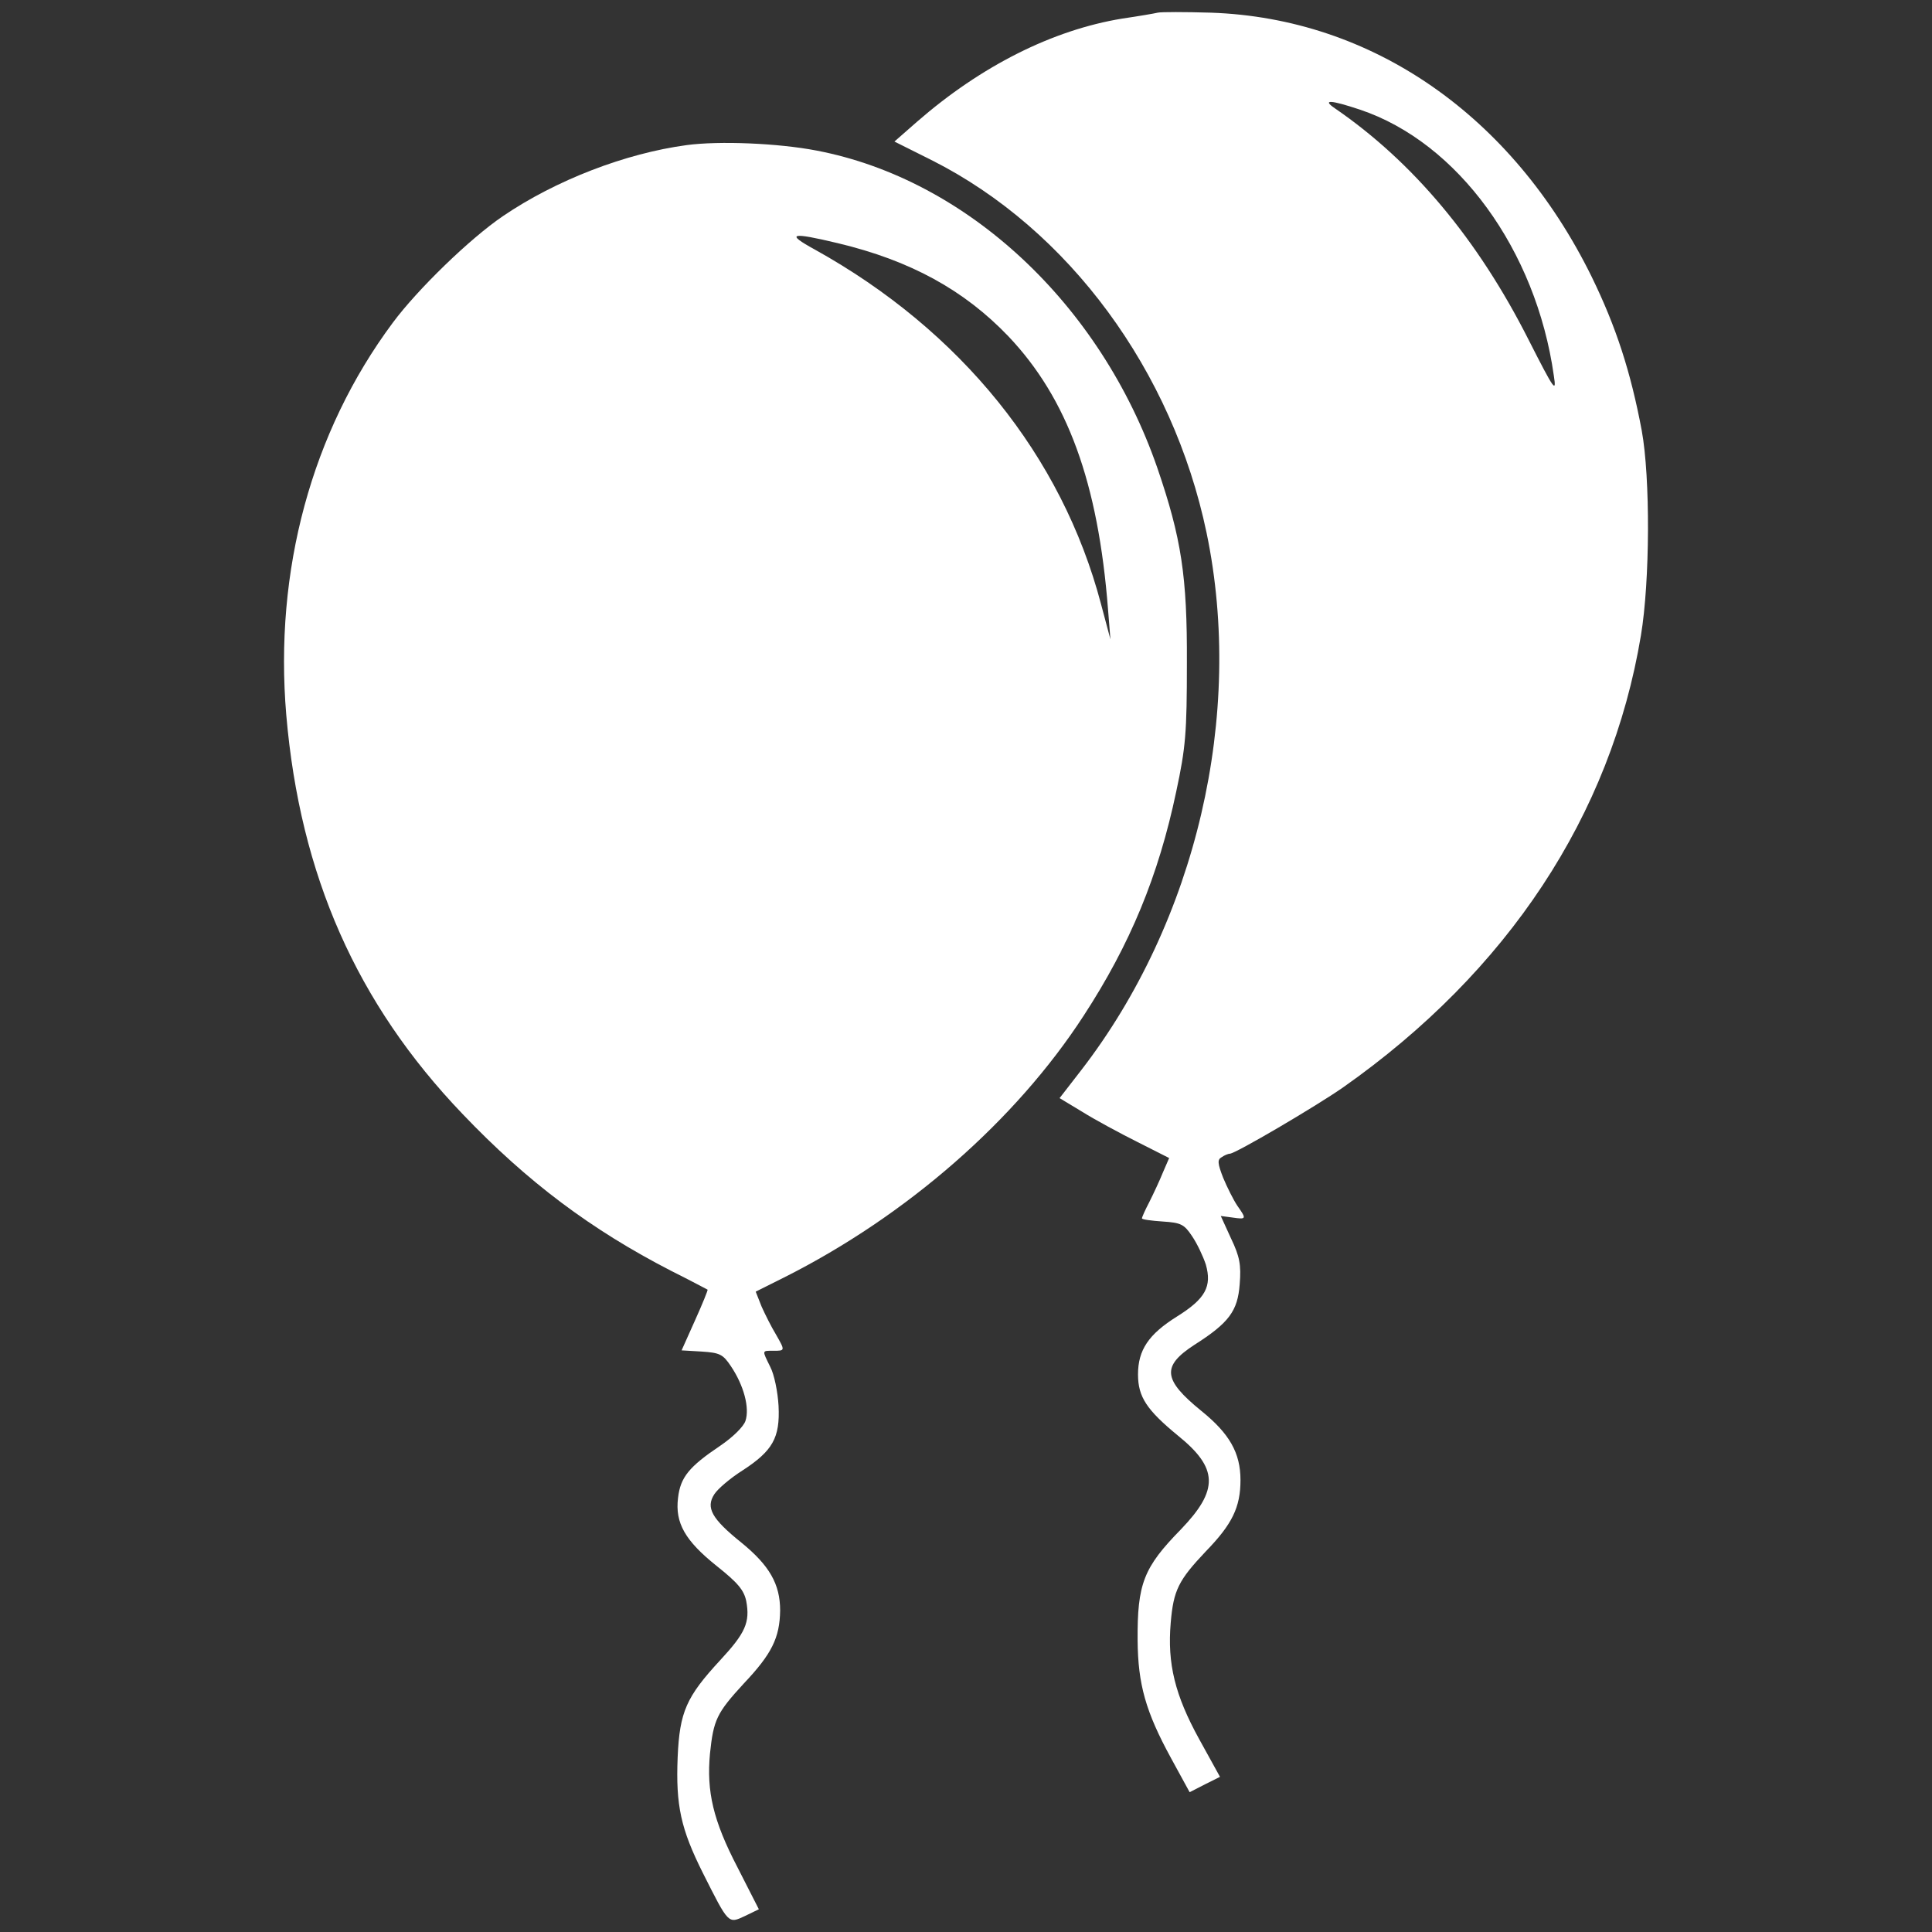 <?xml version="1.0" encoding="utf-8"?>
<!-- Generator: Adobe Illustrator 24.2.3, SVG Export Plug-In . SVG Version: 6.00 Build 0)  -->
<!DOCTYPE svg PUBLIC "-//W3C//DTD SVG 1.1//EN" "http://www.w3.org/Graphics/SVG/1.1/DTD/svg11.dtd">
<svg version="1.1" id="Слой_1" xmlns:x="http://ns.adobe.com/Extensibility/1.0/" xmlns:i="http://ns.adobe.com/AdobeIllustrator/10.0/" xmlns:graph="http://ns.adobe.com/Graphs/1.0/"
	 xmlns="http://www.w3.org/2000/svg" xmlns:xlink="http://www.w3.org/1999/xlink" x="0px" y="0px" viewBox="0 0 1600 1600"
	 style="enable-background:new 0 0 1600 1600;" xml:space="preserve">
<rect x="0" y="0" width="1600" height="1600" fill="#333333" stroke="none"/>
<style type="text/css">
	.st0{fill:#FFFFFF;}
</style>
<g transform="translate(0,500) scale(0.1,-0.1)">
	<path class="st0" d="M9587.742,4895.104c-26.112-6.528-159.94-29.377-293.768-48.961
		c-577.744-94.659-1168.544-391.691-1700.591-855.191l-186.053-163.204l313.353-156.677
		c1129.375-571.216,1991.094-1739.759,2271.806-3084.564
		c313.353-1504.745-84.866-3215.128-1037.98-4448.954l-179.524-231.75l189.316-114.243
		c104.451-65.282,310.089-176.261,453.709-248.071l264.391-133.828l-52.225-120.771
		c-26.113-65.282-78.339-176.261-110.979-241.543
		c-35.905-68.546-62.018-127.299-62.018-137.092c0-9.792,75.074-19.584,169.732-26.112
		c153.412-9.792,179.525-22.849,244.807-120.771
		c42.434-62.018,91.395-166.469,114.243-235.015
		c52.226-182.789-3.264-283.976-238.278-430.859
		c-235.015-146.884-323.145-277.448-323.145-479.821
		c0-186.053,71.81-293.768,329.673-505.934
		c336.201-270.919,339.465-450.444,26.112-776.854
		c-310.088-316.617-362.313-450.444-359.05-920.473
		c3.265-362.314,65.282-587.536,277.448-975.963l153.412-280.712l127.299,65.282
		l124.036,62.018l-172.997,313.353c-199.109,362.313-264.392,623.44-235.015,962.906
		c22.849,270.919,65.282,352.521,290.504,590.8
		c218.694,225.222,287.24,365.578,287.24,590.8s-91.395,385.163-326.409,574.479
		c-316.616,257.863-326.409,368.842-55.489,545.103
		c287.239,182.789,359.05,280.712,375.37,502.67
		c13.057,159.94,0,228.486-71.81,378.634l-84.867,186.053l97.923-13.057
		c114.243-16.32,117.508-13.056,39.169,97.923
		c-32.641,48.961-84.866,153.412-117.507,231.75
		c-45.697,117.507-48.961,150.148-13.057,169.732
		c22.849,16.32,55.49,29.377,68.546,29.377
		c45.697,0,711.571,391.69,936.794,548.367
		c1364.39,959.642,2219.58,2252.222,2467.651,3743.91
		c75.074,450.444,78.338,1305.636,6.528,1697.326
		c-91.395,486.349-212.166,858.455-414.539,1272.995
		c-656.082,1335.012-1818.098,2141.243-3153.11,2186.94
		C9812.965,4901.632,9613.855,4901.632,9587.742,4895.104z M11262.22,4092.138
		c809.494-270.919,1459.048-1162.016,1605.933-2203.26
		c22.849-146.884,6.527-127.3-208.902,297.032
		c-421.067,832.343-956.378,1472.104-1602.668,1916.02
		C10945.604,4177.004,11017.413,4173.74,11262.22,4092.138z"/>
	<path class="st0" d="M5687.156,3798.37c-509.198-68.546-1083.678-290.504-1521.065-587.536
		c-274.184-186.053-708.307-607.12-913.945-884.568
		c-672.402-904.153-982.491-2053.112-881.304-3247.769
		c114.243-1328.484,584.272-2389.313,1459.048-3303.258
		c538.575-564.688,1067.357-959.642,1726.703-1299.107
		c163.204-81.603,297.032-153.412,303.56-156.676
		c3.264-3.264-42.433-117.507-104.451-254.599l-110.979-248.071l166.468-9.792
		c150.148-9.792,176.261-22.849,241.543-120.771
		c107.715-159.94,156.676-345.994,120.771-453.708
		c-16.32-48.961-107.715-137.092-208.901-205.638
		c-257.863-172.997-329.673-261.127-349.258-430.859
		c-26.113-208.902,58.754-355.786,319.881-564.688
		c176.261-140.356,225.222-199.109,244.807-290.504
		c32.641-176.261-6.528-264.391-215.43-489.613
		c-280.712-303.561-336.201-427.596-352.522-802.966
		c-16.32-401.482,26.113-594.064,208.902-959.643
		c215.43-427.595,208.902-421.067,349.257-355.785l114.243,55.489l-176.261,345.993
		c-202.374,388.427-257.863,629.97-228.486,943.322
		c29.377,280.712,55.49,336.201,280.712,581.008
		c231.75,244.807,297.032,378.635,300.296,603.856
		c0,218.694-88.13,372.106-319.88,561.423
		c-248.071,199.109-297.032,290.504-225.222,401.483
		c29.376,45.697,133.828,133.828,231.75,195.846
		c251.335,163.204,313.353,270.919,300.296,535.311
		c-6.528,117.507-35.905,261.127-68.546,323.145
		c-68.546,140.356-71.81,133.828,26.113,133.828s97.923,0,19.584,137.092
		c-35.905,58.754-88.13,163.205-117.507,228.486l-48.961,124.036l235.014,117.507
		c1018.396,512.462,1919.284,1302.372,2480.708,2167.355
		c385.162,590.8,620.177,1158.751,767.061,1857.267
		c78.338,365.578,88.131,486.349,88.131,1064.093
		c3.264,718.1-45.697,1034.716-244.807,1615.724
		C9114.449,2482.942,8007.923,3514.394,6764.305,3752.673
		C6444.424,3814.69,5954.811,3834.275,5687.156,3798.37z M6940.566,2985.612
		c600.592-143.62,1044.509-388.427,1410.086-770.325
		c489.613-515.726,744.213-1210.977,825.814-2265.278l19.585-244.807L9117.714-1.03
		C8794.568,1223.004,7958.962,2260.984,6747.985,2933.386
		C6503.178,3067.214,6545.611,3080.27,6940.566,2985.612z"/>
</g>
</svg>
